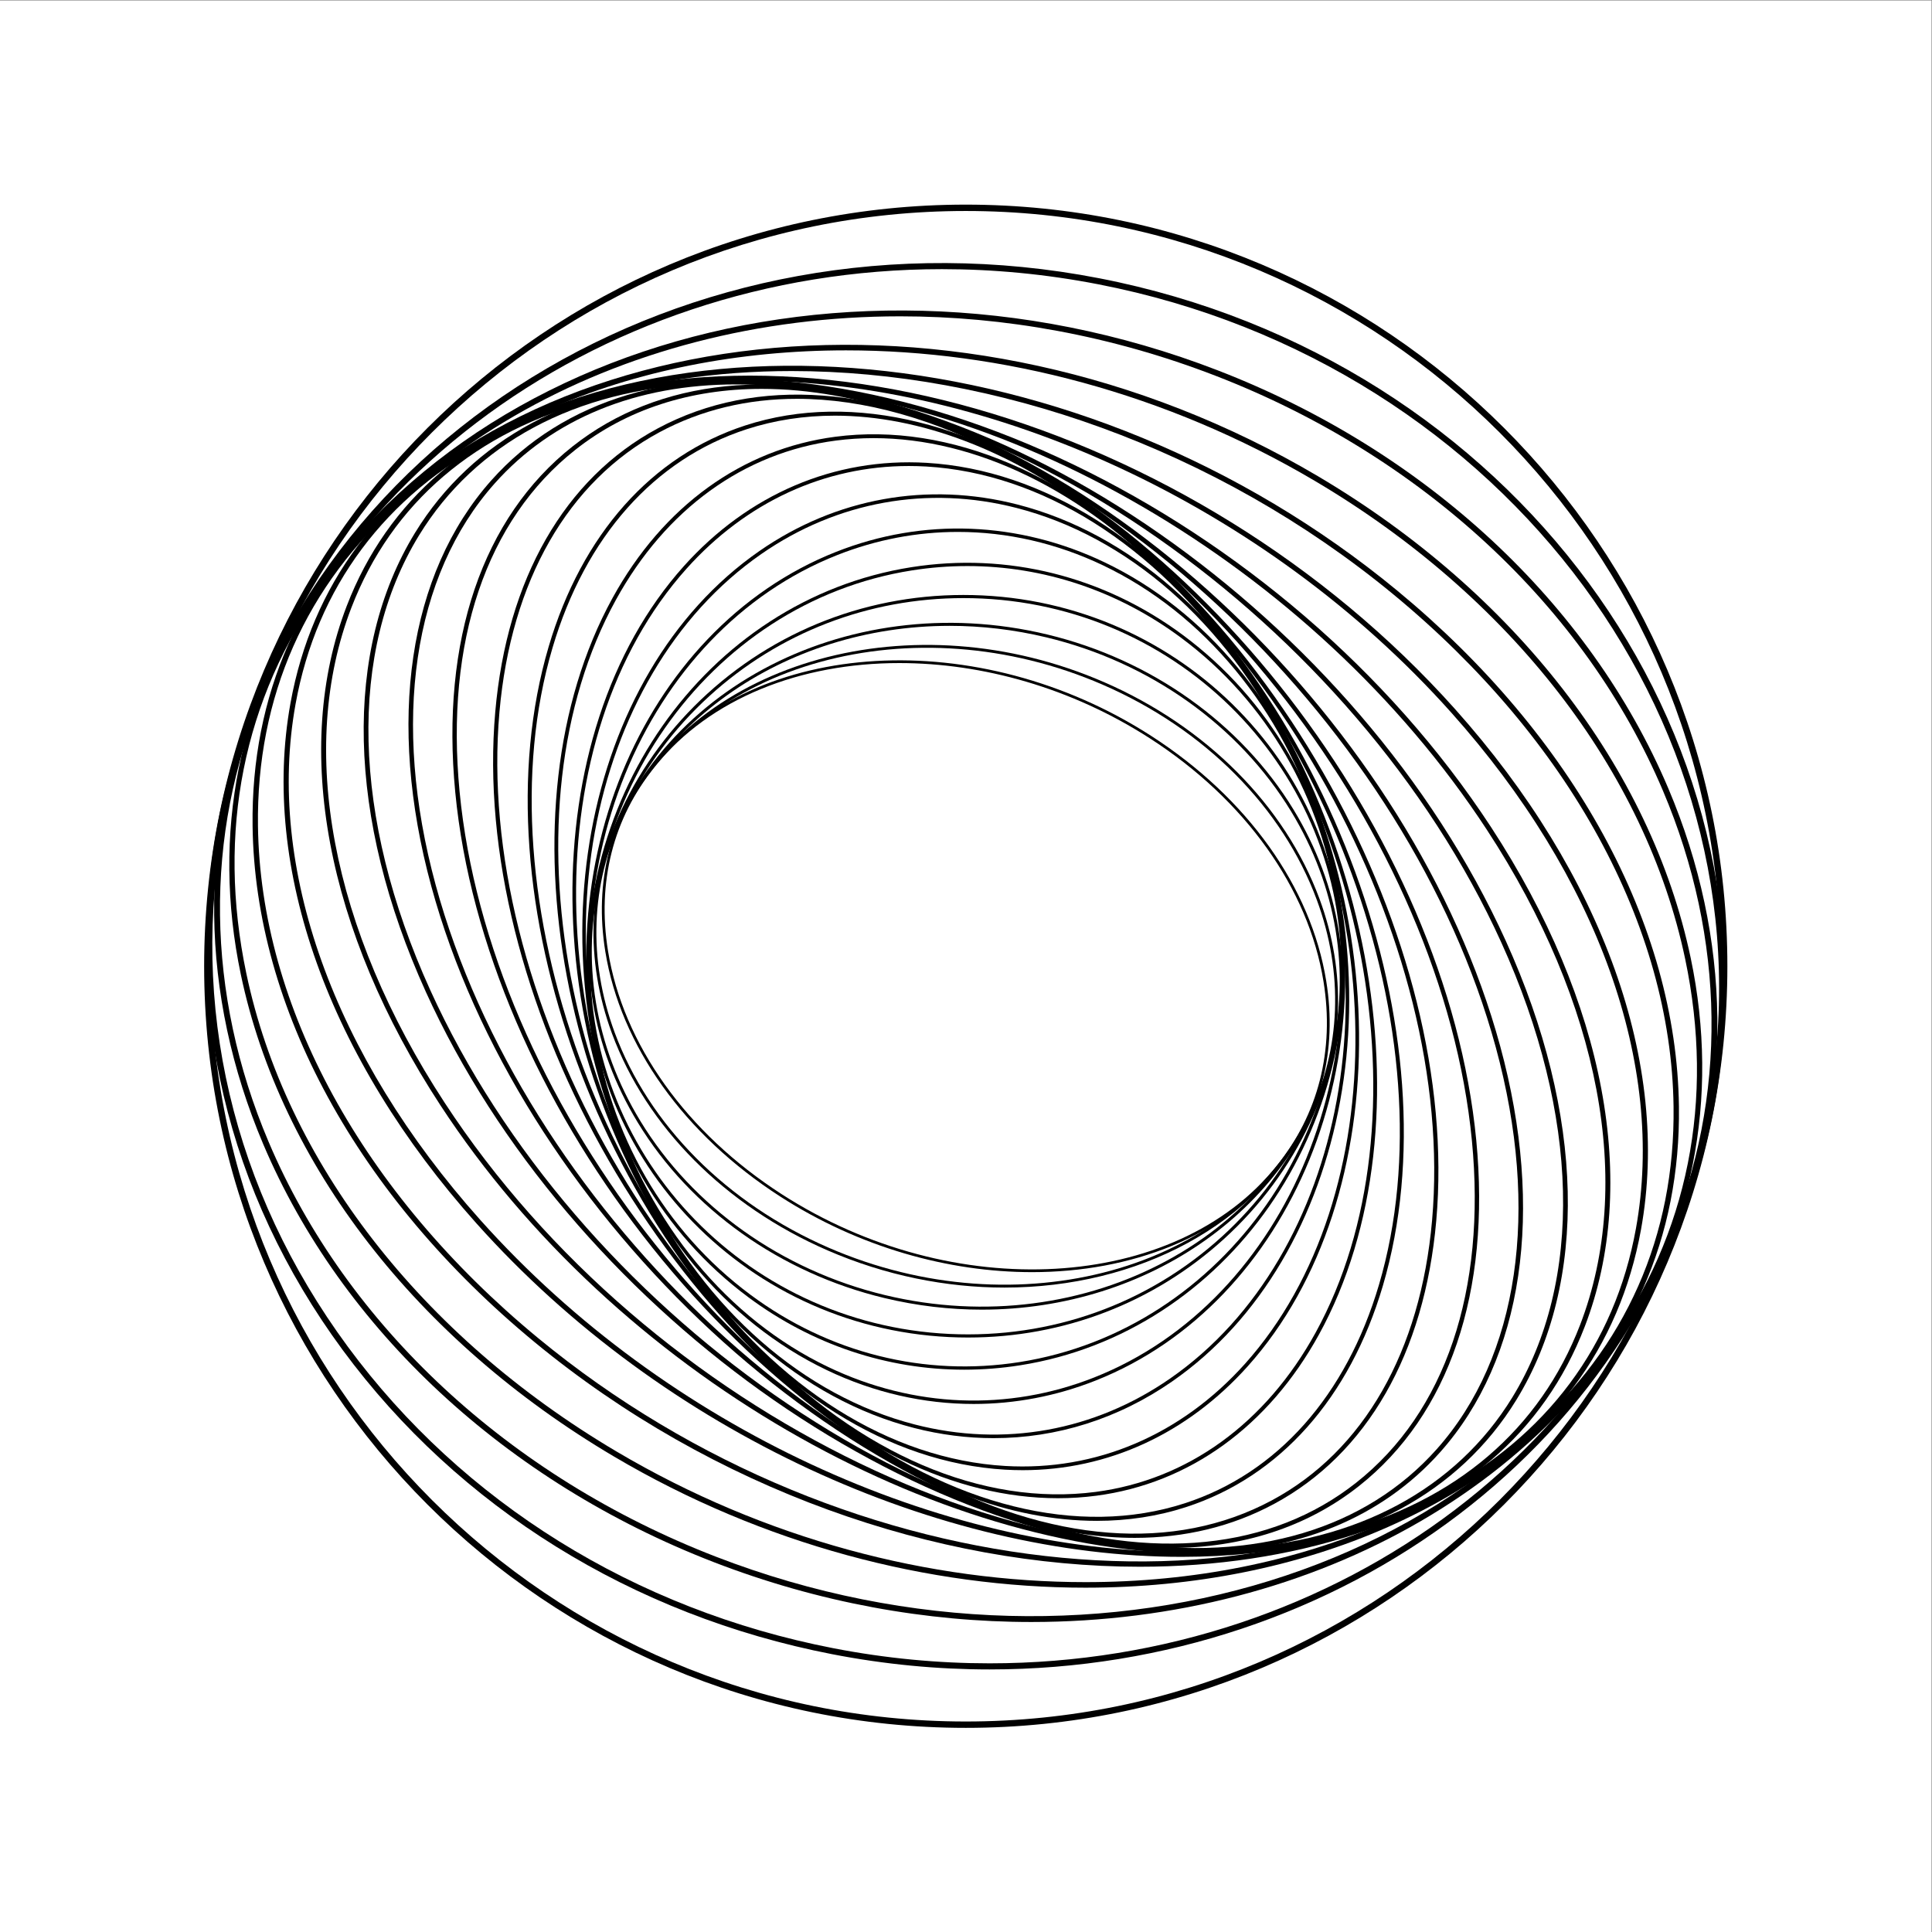 <?xml version="1.0" encoding="UTF-8" standalone="no"?>
<!-- Created with Inkscape (http://www.inkscape.org/) -->

<svg
   xmlns:dc="http://purl.org/dc/elements/1.1/"
   xmlns:cc="http://creativecommons.org/ns#"
   xmlns:rdf="http://www.w3.org/1999/02/22-rdf-syntax-ns#"
   xmlns:svg="http://www.w3.org/2000/svg"
   xmlns="http://www.w3.org/2000/svg"
   xmlns:sodipodi="http://sodipodi.sourceforge.net/DTD/sodipodi-0.dtd"
   xmlns:inkscape="http://www.inkscape.org/namespaces/inkscape"
   version="1.1"
   id="svg2"
   xml:space="preserve"
   width="1333.333"
   height="1333.333"
   viewBox="0 0 1333.333 1333.333"
   sodipodi:docname="circleswirl.svg"
   inkscape:version="0.92.5 (2060ec1f9f, 2020-04-08)"><rect x="0" y="0" width="1333.333" height="1333.333" fill="#808080" stroke="none"/><defs
     id="defs6" /><sodipodi:namedview
     pagecolor="#ffffff"
     bordercolor="#666666"
     borderopacity="1"
     objecttolerance="10"
     gridtolerance="10"
     guidetolerance="10"
     inkscape:pageopacity="0"
     inkscape:pageshadow="2"
     inkscape:window-width="1920"
     inkscape:window-height="1009"
     id="namedview4"
     showgrid="false"
     inkscape:zoom="0.50063163"
     inkscape:cx="754.83526"
     inkscape:cy="800.11941"
     inkscape:window-x="768"
     inkscape:window-y="0"
     inkscape:window-maximized="1"
     inkscape:current-layer="g10" /><g
     id="g10"
     inkscape:groupmode="layer"
     inkscape:label="ink_ext_XXXXXX"
     transform="matrix(1.333,0,0,-1.333,0,1333.333)"><g
       id="g12"
       transform="scale(0.1)"><path
         d="M 0,0 V 10000 H 10000 V 0 H 0"
         style="fill:#ffffff;fill-opacity:1;fill-rule:nonzero;stroke:none"
         id="path14"
         inkscape:connector-curvature="0" /><path
         d="m 4656.7,6569.64 c -511.25,0 -980.25,-180.87 -1265.4,-534.63 -216.83,-269.01 -301.01,-599.67 -243.42,-956.2 77.89,-482.25 405.8,-941.22 899.65,-1259.24 887.13,-571.28 2036.06,-506.02 2561.17,145.41 216.83,269.02 301.02,599.68 243.42,956.23 -77.89,482.24 -405.8,941.21 -899.65,1259.22 -405.39,261.05 -865.55,389.21 -1295.77,389.21 z m 686.37,-3153.4 c -432.97,0 -895.61,128.78 -1303.28,391.3 -497.26,320.21 -827.49,782.73 -906.03,1268.98 -58.26,360.67 26.96,695.21 246.41,967.46 529.53,656.98 1686.95,723.59 2580.04,148.47 497.26,-320.2 827.49,-782.72 906.04,-1268.96 58.25,-360.67 -26.96,-695.22 -246.42,-967.47 -287.82,-357.07 -761.23,-539.78 -1276.76,-539.78"
         style="fill:#000000;fill-opacity:1;fill-rule:nonzero;stroke:none"
         id="path16"
         inkscape:connector-curvature="0" /><path
         d="m 3217.04,5774.33 6.71,-3.27 c -166.1,-341.42 -180.78,-737.17 -41.33,-1114.35 177.14,-479.12 581.06,-885.21 1108.17,-1114.14 979.5,-425.4 2094.57,-117.5 2485.65,686.36 166.12,341.42 180.8,737.18 41.35,1114.35 -177.14,479.13 -581.06,885.22 -1108.18,1114.15 -979.49,425.38 -2094.58,117.49 -2485.66,-686.37 z M 5200.42,3336.4 c -301.64,0 -615.07,61.9 -915.77,192.5 -530.83,230.53 -937.67,639.72 -1116.22,1122.64 -140.88,381.03 -125.99,780.93 41.91,1126.05 394.54,810.94 1518.3,1122.04 2505.01,693.51 530.83,-230.53 937.68,-639.72 1116.23,-1122.64 140.88,-381.03 125.98,-780.93 -41.92,-1126.06 -274.31,-563.81 -901.08,-886 -1589.24,-886"
         style="fill:#000000;fill-opacity:1;fill-rule:nonzero;stroke:none"
         id="path18"
         inkscape:connector-curvature="0" /><path
         d="m 4916.68,6762.38 c -854.66,0 -1613.8,-520.69 -1807.07,-1307.82 -103.59,-421.89 -30.37,-868.15 206.18,-1256.58 270.27,-443.79 731.76,-772.01 1266.13,-900.52 1042.29,-250.64 2077.96,309.16 2308.47,1247.98 103.6,421.88 30.38,868.14 -206.17,1256.57 -270.27,443.79 -731.76,772.02 -1266.13,900.53 -168.4,40.5 -336.72,59.84 -501.41,59.84 z m 166.6,-3540.31 c -165.94,-0.01 -335.31,19.47 -505,60.27 -538.36,129.47 -1003.35,460.26 -1275.76,907.55 -238.72,391.99 -312.59,842.43 -208,1268.37 l 7.54,-1.84 -7.54,1.84 c 232.54,947.1 1276.55,1512.08 2327.21,1259.4 538.36,-129.47 1003.35,-460.26 1275.76,-907.56 238.72,-391.98 312.58,-842.43 207.99,-1268.37 -194.99,-794.14 -960.62,-1319.6 -1822.2,-1319.66"
         style="fill:#000000;fill-opacity:1;fill-rule:nonzero;stroke:none"
         id="path20"
         inkscape:connector-curvature="0" /><path
         d="m 4988.11,6905.98 c -490.4,0 -954.28,-178.15 -1315.33,-507.19 C 3298.82,6058 3080.47,5594.25 3057.94,5092.99 3010.78,4043.3 3843.63,3147.62 4914.5,3096.36 c 526.04,-25.1 1027.84,154.1 1412.72,504.84 373.97,340.8 592.32,804.55 614.85,1305.81 47.16,1049.69 -785.7,1945.37 -1856.57,1996.63 -32.56,1.57 -65.03,2.34 -97.39,2.34 z m 23.81,-3828.17 c -32.65,0 -65.33,0.78 -98.19,2.36 -1079.78,51.69 -1919.54,954.96 -1871.98,2013.55 22.71,505.59 242.94,973.33 620.11,1317.05 388.08,353.67 894.02,534.42 1424.41,509.06 1079.78,-51.69 1919.55,-954.96 1871.99,-2013.55 -22.71,-505.59 -242.94,-973.33 -620.12,-1317.05 -364.03,-331.76 -831.81,-511.42 -1326.22,-511.42"
         style="fill:#000000;fill-opacity:1;fill-rule:nonzero;stroke:none"
         id="path22"
         inkscape:connector-curvature="0" /><path
         d="m 5008.05,7071.87 c -95.41,0 -191.34,-7.49 -287.2,-22.6 C 3659.97,6881.87 2922.2,5826.34 3076.23,4696.28 c 77.8,-570.72 364.91,-1066.69 808.48,-1396.54 407.06,-302.72 902.27,-426.65 1394.45,-349.01 1060.88,167.39 1798.65,1222.93 1644.62,2352.99 -77.8,570.72 -364.94,1066.7 -808.5,1396.55 -327.79,243.74 -712.75,371.6 -1107.23,371.6 z m -16.14,-4160.64 c -398.09,0 -786.54,128.99 -1117.28,374.95 -447.24,332.58 -736.73,832.55 -815.14,1407.82 -155.27,1139.1 588.84,2203.15 1658.73,2371.96 496.62,78.37 996.39,-46.69 1407.14,-352.13 C 6572.61,6381.24 6862.1,5881.27 6940.52,5306 7095.79,4166.9 6351.68,3102.85 5281.79,2934.04 c -96.73,-15.26 -193.59,-22.81 -289.88,-22.81"
         style="fill:#000000;fill-opacity:1;fill-rule:nonzero;stroke:none"
         id="path24"
         inkscape:connector-curvature="0" /><path
         d="m 4959.23,7248.58 c -211.15,0 -421.88,-39.71 -623.92,-119.5 C 3325.77,6730.41 2802.98,5450.8 3169.93,4276.61 c 190.79,-610.46 598.51,-1103.16 1118.63,-1351.79 441.3,-210.93 930,-230.08 1376.13,-53.9 1009.54,398.66 1532.33,1678.27 1165.39,2852.46 -190.78,610.46 -598.51,1103.16 -1118.63,1351.8 -241.44,115.4 -497.13,173.4 -752.22,173.4 z m 81.52,-4514.8 c -257.69,0 -515.91,58.57 -759.79,175.15 -524.52,250.73 -935.61,747.31 -1127.83,1362.44 -369.65,1182.8 157.77,2472.12 1175.7,2874.1 450.73,178 944.45,158.68 1390.22,-54.41 524.52,-250.73 935.61,-747.31 1127.83,-1362.43 369.64,-1182.81 -157.79,-2472.13 -1175.72,-2874.1 -204.13,-80.6 -417.09,-120.75 -630.41,-120.75"
         style="fill:#000000;fill-opacity:1;fill-rule:nonzero;stroke:none"
         id="path26"
         inkscape:connector-curvature="0" /><path
         d="m 3342.05,3848.13 c 311.85,-628.08 820.2,-1073.04 1394.68,-1220.78 460.2,-118.34 929.48,-33.7 1321.51,238.28 915.13,634.91 1184.15,2109.1 599.71,3286.23 -311.86,628.09 -820.2,1073.05 -1394.68,1220.78 -460.14,118.35 -929.47,33.71 -1321.5,-238.27 C 3026.64,6499.47 2757.61,5025.28 3342.05,3848.13 Z M 5144.03,2556.84 c -136.62,0 -274.61,17.43 -411.86,52.73 -579.67,149.06 -1092.34,597.53 -1406.56,1230.4 -588.35,1184.98 -316.63,2669.61 605.7,3309.48 396.49,275.08 871.14,360.66 1336.53,240.98 579.66,-149.06 1092.33,-597.53 1406.55,-1230.41 588.34,-1184.96 316.64,-2669.59 -605.69,-3309.48 -279.55,-193.95 -598.03,-293.7 -924.67,-293.7"
         style="fill:#000000;fill-opacity:1;fill-rule:nonzero;stroke:none"
         id="path28"
         inkscape:connector-curvature="0" /><path
         d="m 4705.3,7589.85 c -436,0 -841.76,-186.57 -1150.8,-531.41 -777.42,-867.51 -760.22,-2496.76 38.35,-3631.87 428.58,-609.21 1015.82,-978.71 1611.16,-1013.76 470.13,-27.63 911.11,160.1 1241.49,528.75 777.42,867.5 760.23,2496.75 -38.34,3631.87 -428.57,609.21 -1015.81,978.7 -1611.15,1013.76 -30.37,1.78 -60.62,2.66 -90.71,2.66 z m 589.48,-5198.86 c -30.5,0 -61.12,0.89 -91.9,2.71 -601.19,35.39 -1193.74,407.84 -1625.7,1021.85 -803.39,1141.98 -819.96,2781.91 -36.93,3655.66 334.34,373.09 780.65,563.15 1256.89,535.09 601.18,-35.4 1193.73,-407.85 1625.69,-1021.86 803.39,-1141.98 819.96,-2781.91 36.92,-3655.66 -312.73,-348.98 -723.5,-537.79 -1164.97,-537.79"
         style="fill:#000000;fill-opacity:1;fill-rule:nonzero;stroke:none"
         id="path30"
         inkscape:connector-curvature="0" /><path
         d="m 4522.97,7734.17 c -65.86,0 -131.24,-4.2 -195.99,-12.69 C 3851.06,7659.1 3446.86,7366.32 3188.83,6897.05 2591,5809.82 2918.77,4074.5 3919.5,3028.72 c 529.56,-553.41 1168.71,-826.83 1753.52,-750.2 475.92,62.37 880.13,355.16 1138.16,824.43 597.82,1087.23 270.05,2822.55 -730.67,3868.32 -470.94,492.15 -1028.56,762.9 -1557.54,762.9 z m 954.09,-5488.3 c -534.49,-0.02 -1097.2,272.88 -1571.99,769.05 -1006.31,1051.61 -1335.45,2797.44 -733.73,3891.75 261.17,474.98 670.65,771.38 1153.05,834.61 591.2,77.51 1236.54,-198.15 1770.55,-756.2 C 7101.23,5933.47 7430.38,4187.64 6828.67,3093.32 6567.5,2618.35 6158,2321.94 5675.61,2258.72 c -65.57,-8.59 -131.87,-12.84 -198.55,-12.85"
         style="fill:#000000;fill-opacity:1;fill-rule:nonzero;stroke:none"
         id="path32"
         inkscape:connector-curvature="0" /><path
         d="m 4321.71,7850.53 c -157.97,0 -311.13,-23.21 -456.41,-70.4 C 3387.04,7624.75 3030.23,7222.99 2860.6,6648.86 2481.1,5364.4 3134.02,3580.38 4316.07,2671.97 c 606.19,-465.88 1269.06,-630.66 1818.64,-452.1 478.26,155.38 835.06,557.14 1004.69,1131.26 379.51,1284.47 -273.41,3068.49 -1455.46,3976.9 -445.95,342.71 -922.61,522.5 -1362.23,522.5 z M 5678.36,2128.66 c -444.27,0 -925.29,181.22 -1374.98,526.81 -1188.29,913.2 -1844.46,2707.28 -1462.74,3999.29 171.64,580.9 533.25,987.59 1018.23,1145.16 556.22,180.69 1226.04,14.72 1837.76,-455.39 1188.29,-913.21 1844.46,-2707.28 1462.72,-3999.29 -171.62,-580.9 -533.23,-987.59 -1018.21,-1145.16 -147.33,-47.87 -302.7,-71.42 -462.78,-71.42"
         style="fill:#000000;fill-opacity:1;fill-rule:nonzero;stroke:none"
         id="path34"
         inkscape:connector-curvature="0" /><path
         d="m 4125.62,7937.71 c -255.98,0 -495.84,-57.3 -710.64,-172.64 C 2940,7509.98 2645.5,6995.26 2585.73,6315.72 2458.26,4866.17 3439.62,3097.73 4773.37,2373.59 c 663.75,-360.38 1307.14,-409.61 1811.65,-138.66 474.99,255.08 769.48,769.81 829.25,1449.34 127.47,1449.56 -853.89,3218 -2187.63,3942.14 -381.17,206.95 -755.72,311.3 -1101.02,311.3 z m 1748.8,-5897.16 c -348.94,-0.01 -726.92,105.22 -1111.41,313.97 -1340.63,727.89 -2327.05,2505.73 -2198.88,3963.1 60.41,687.07 358.94,1207.91 840.59,1466.56 511.2,274.52 1161.9,225.26 1832.28,-138.7 1340.63,-727.89 2327.04,-2505.73 2198.87,-3963.11 -60.42,-687.07 -358.94,-1207.91 -840.59,-1466.56 -218,-117.07 -461.41,-175.26 -720.86,-175.26"
         style="fill:#000000;fill-opacity:1;fill-rule:nonzero;stroke:none"
         id="path36"
         inkscape:connector-curvature="0" /><path
         d="m 3943.63,7989.19 c -369.75,0 -699.59,-105.93 -964.8,-315.31 -461.36,-364.24 -674.19,-993.16 -599.31,-1770.89 151.47,-1573.33 1452.21,-3256.87 2899.55,-3752.88 683.13,-234.11 1301.82,-171.6 1742.11,176 461.34,364.24 674.19,993.16 599.31,1770.89 -151.48,1573.34 -1452.21,3256.88 -2899.56,3752.89 -271.64,93.1 -533.2,139.3 -777.3,139.3 z M 6056.49,1988.15 c -246.67,-0.01 -510.58,46.6 -784.75,140.56 -1454.95,498.61 -2762.5,2190.77 -2914.75,3772.11 -75.64,785.65 140.23,1421.65 607.83,1790.82 446.52,352.54 1072.77,416.35 1763.44,179.65 1454.94,-498.61 2762.5,-2190.78 2914.76,-3772.12 75.63,-785.65 -140.23,-1421.64 -607.83,-1790.81 -269.27,-212.59 -604,-320.19 -978.7,-320.21"
         style="fill:#000000;fill-opacity:1;fill-rule:nonzero;stroke:none"
         id="path38"
         inkscape:connector-curvature="0" /><path
         d="m 3810.71,8012.26 c -514.99,0 -950.33,-176.46 -1249.5,-512.52 C 2136.84,7023.04 2025.56,6264.86 2255.9,5419.6 2704.81,3772.19 4302.75,2245.59 5817.94,2016.56 c 676.54,-102.23 1252.15,69.53 1620.86,483.7 424.37,476.7 535.65,1234.88 305.3,2080.14 -448.93,1647.41 -2046.84,3174 -3562.03,3403.04 -127.6,19.27 -251.66,28.82 -371.36,28.82 z M 6189.46,1964.14 c -120.96,0 -246.16,9.63 -375.04,29.1 -1523.58,230.3 -3130.13,1764.57 -3581.28,3420.16 -232.47,853.09 -119.32,1619.26 310.45,2102.02 374.2,420.33 957.37,594.81 1642,491.34 C 5709.16,7776.46 7315.71,6242.19 7766.86,4586.6 7999.33,3733.51 7886.18,2967.35 7456.42,2484.58 7152.67,2143.37 6711.15,1964.14 6189.46,1964.14"
         style="fill:#000000;fill-opacity:1;fill-rule:nonzero;stroke:none"
         id="path40"
         inkscape:connector-curvature="0" /><path
         d="m 6372.12,1985.83 0.55,-12.28 -0.55,12.28 c 649.14,29.64 1166.86,307.47 1457.79,782.32 369.14,602.5 348.44,1460.44 -56.78,2353.86 C 7018.14,6786.62 5158.96,8084.02 3627.89,8014.17 2978.75,7984.53 2461.03,7706.7 2170.08,7231.85 1800.96,6629.36 1821.64,5771.41 2226.87,4877.99 2981.87,3213.37 4841.43,1915.87 6372.12,1985.83 Z m -118.79,-27.28 c -1515.8,0 -3309.66,1279.51 -4048.86,2909.28 -408.64,900.97 -428.81,1767.3 -55.35,2376.86 295.33,482.03 820.1,764.03 1477.66,794.04 1539.56,70.3 3409.96,-1233.6 4168.75,-2906.56 408.64,-900.96 428.82,-1767.3 55.36,-2376.86 -295.33,-482.03 -820.1,-764.03 -1477.66,-794.04 -39.75,-1.82 -79.74,-2.72 -119.9,-2.72"
         style="fill:#000000;fill-opacity:1;fill-rule:nonzero;stroke:none"
         id="path42"
         inkscape:connector-curvature="0" /><path
         d="m 3767.13,8017.22 c -238.84,0 -470.07,-27.56 -688.8,-85.13 -615.34,-161.98 -1050.76,-534 -1259.17,-1075.84 -280.72,-729.79 -104.8,-1663.72 482.64,-2562.31 1058.62,-1619.33 3131.04,-2617.91 4619.87,-2226.03 615.34,161.98 1050.76,533.99 1259.18,1075.84 280.72,729.79 104.8,1663.72 -482.65,2562.31 C 6795.11,7087.5 5154.09,8017.22 3767.13,8017.22 Z M 6233.97,1957.31 c -1395.73,0 -3045.9,934.09 -3953.62,2322.59 -592.02,905.58 -768.83,1847.97 -485.12,2585.56 211.49,549.84 652.94,927.25 1276.59,1091.41 1498.62,394.55 3583.63,-608.92 4647.83,-2236.77 592.02,-905.58 768.84,-1847.98 485.13,-2585.56 -211.5,-549.84 -652.94,-927.26 -1276.59,-1091.42 -220.35,-58 -453.63,-85.81 -694.22,-85.81"
         style="fill:#000000;fill-opacity:1;fill-rule:nonzero;stroke:none"
         id="path44"
         inkscape:connector-curvature="0" /><path
         d="m 3883.31,8031.41 c -483.73,0 -939.06,-96.6 -1328.5,-300.76 -560.78,-293.97 -915.04,-768.63 -1024.5,-1372.66 -153.36,-846.28 195.3,-1820.1 956.57,-2671.76 969.19,-1084.29 2391.76,-1717.56 3629.81,-1717.64 483.72,-0.03 939.06,96.6 1328.49,300.76 560.79,293.97 915.06,768.63 1024.51,1372.65 153.37,846.28 -195.29,1820.1 -956.56,2671.77 C 6543.94,7398.06 5121.36,8031.41 3883.31,8031.41 Z M 6117.59,1942.27 c -1246.02,0 -2676.45,636.26 -3650.65,1726.15 -766.78,857.84 -1117.77,1839.89 -962.93,2694.33 110.98,612.44 470.06,1093.64 1038.39,1391.58 1396.3,731.99 3635.12,93.75 4990.67,-1422.75 C 8299.85,5473.73 8650.84,4491.67 8495.99,3637.24 8385.02,3024.8 8025.93,2543.61 7457.6,2245.67 l -6.21,11.84 6.21,-11.84 c -392.8,-205.91 -852.29,-303.4 -1340.01,-303.4"
         style="fill:#000000;fill-opacity:1;fill-rule:nonzero;stroke:none"
         id="path46"
         inkscape:connector-curvature="0" /><path
         d="m 4099.05,8081.5 c -778.45,0 -1497.7,-220.37 -2019.55,-674.23 -495.35,-430.82 -752.61,-1012.1 -743.95,-1681 12.08,-934.2 540.21,-1900.12 1448.96,-2650.1 1610.38,-1329.02 3914.38,-1545.89 5136,-483.44 l 9.14,-10.51 -9.14,10.51 c 495.35,430.82 752.6,1012.09 743.95,1680.99 -12.08,934.2 -540.22,1900.12 -1448.97,2650.11 C 6293.03,7685.11 5142.87,8081.5 4099.05,8081.5 Z M 5901.01,1891.08 c -1050.45,0 -2206.92,398.3 -3134.23,1163.61 -915.08,755.19 -1446.91,1728.82 -1459.09,2671.23 -8.77,677.33 251.8,1266.01 753.53,1702.37 1231.43,1071 3551.57,854.35 5172.01,-482.98 915.08,-755.2 1446.91,-1728.83 1459.09,-2671.24 8.76,-677.33 -251.8,-1266 -753.53,-1702.36 C 7412.07,2113.6 6686.16,1891.08 5901.01,1891.08"
         style="fill:#000000;fill-opacity:1;fill-rule:nonzero;stroke:none"
         id="path48"
         inkscape:connector-curvature="0" /><path
         d="m 4380.14,8188.62 c -1110.48,0 -2127.64,-420.62 -2705.49,-1224.98 -414.9,-577.5 -553,-1269.32 -399.38,-2000.67 204.62,-974.19 903.63,-1876.64 1917.77,-2475.96 770.06,-455.08 1622.95,-675.59 2426.83,-675.63 1110.48,-0.06 2127.64,420.62 2705.48,1224.98 414.9,577.5 553,1269.31 399.38,2000.66 -204.62,974.19 -903.62,1876.65 -1917.77,2475.97 -770.05,455.08 -1622.94,675.63 -2426.82,675.63 z m 1239.18,-6406 c -808.99,0 -1666.62,221.71 -2441.07,679.38 -1021.14,603.46 -1725.12,1512.84 -1931.41,2494.99 -153.12,728.99 -9.58,1447.65 404.21,2023.62 1004.71,1398.5 3324.25,1648.57 5170.7,557.39 1021.14,-603.46 1725.12,-1512.85 1931.42,-2495.01 153.11,-728.97 9.57,-1447.63 -404.22,-2023.6 l -11.8,8.48 11.8,-8.48 C 7765.65,2207.47 6739.11,1782.62 5619.32,1782.62"
         style="fill:#000000;fill-opacity:1;fill-rule:nonzero;stroke:none"
         id="path50"
         inkscape:connector-curvature="0" /><path
         d="M 4660.2,8364.81 C 3203.86,8364.81 1882.82,7637.78 1361.81,6406.2 1055.02,5681 1065.17,4858.95 1390.38,4091.5 1793.91,3139.26 2638.03,2356.21 3706.33,1943.15 5712.6,1167.43 7925.01,1907.92 8638.2,3593.8 8944.98,4319 8934.83,5141.05 8609.62,5908.5 8206.09,6860.74 7361.96,7643.79 6293.67,8056.85 5753.04,8265.87 5197.4,8364.81 4660.2,8364.81 Z m 679.22,-6759.83 c -540.77,0 -1099.93,99.56 -1644.02,309.92 C 2619.52,2330.9 1769.2,3119.93 1362.48,4079.69 1034.05,4854.75 1023.91,5685.18 1333.92,6418 2053.41,8118.79 4283.19,8866.67 6304.6,8085.09 7380.48,7669.1 8230.8,6880.07 8637.51,5920.31 8965.96,5145.25 8976.1,4314.82 8666.09,3581.99 8140.26,2338.99 6807.71,1604.98 5339.42,1604.98"
         style="fill:#000000;fill-opacity:1;fill-rule:nonzero;stroke:none"
         id="path52"
         inkscape:connector-curvature="0" /><path
         d="m 4876.65,8609.03 c -1802.43,0 -3385.9,-1166.5 -3715.63,-2862.81 -183.262,-942.82 43.59,-1906.86 638.76,-2714.55 595.47,-808.1 1488.27,-1362.92 2513.93,-1562.3 272.36,-52.93 543.5,-78.38 809.64,-78.4 1802.44,-0.09 3385.91,1166.5 3715.64,2862.81 378.42,1946.79 -1035.88,3865.37 -3152.7,4276.84 -272.36,52.94 -543.49,78.41 -809.64,78.41 z m 246.68,-7249.64 c -268.31,0 -541.08,25.62 -815.64,78.99 -1033.47,200.88 -1933.15,760.07 -2533.33,1574.56 -600.48,814.88 -829.301,1787.71 -644.33,2739.31 381.74,1963.88 2428.34,3224.17 4562.28,2809.37 2133.92,-414.79 3559.41,-2349.98 3177.67,-4313.87 l -15.49,3.01 15.49,-3.01 C 8537.36,2536.54 6940.36,1359.39 5123.33,1359.39"
         style="fill:#000000;fill-opacity:1;fill-rule:nonzero;stroke:none"
         id="path54"
         inkscape:connector-curvature="0" /><path
         d="m 5000.01,8910.17 c -2156.08,0 -3910.17,-1754.1 -3910.17,-3910.17 0,-2156.07 1754.09,-3910.17 3910.17,-3910.17 2156.07,0 3910.15,1754.1 3910.15,3910.17 0,2156.07 -1754.08,3910.17 -3910.15,3910.17 z m 0,-7853.26 c -2174.23,0 -3943.1,1768.86 -3943.1,3943.09 0,2174.23 1768.87,3943.09 3943.1,3943.09 2174.22,0 3943.07,-1768.86 3943.07,-3943.09 0,-2174.23 -1768.85,-3943.09 -3943.07,-3943.09"
         style="fill:#000000;fill-opacity:1;fill-rule:nonzero;stroke:none"
         id="path56"
         inkscape:connector-curvature="0" /></g></g></svg>